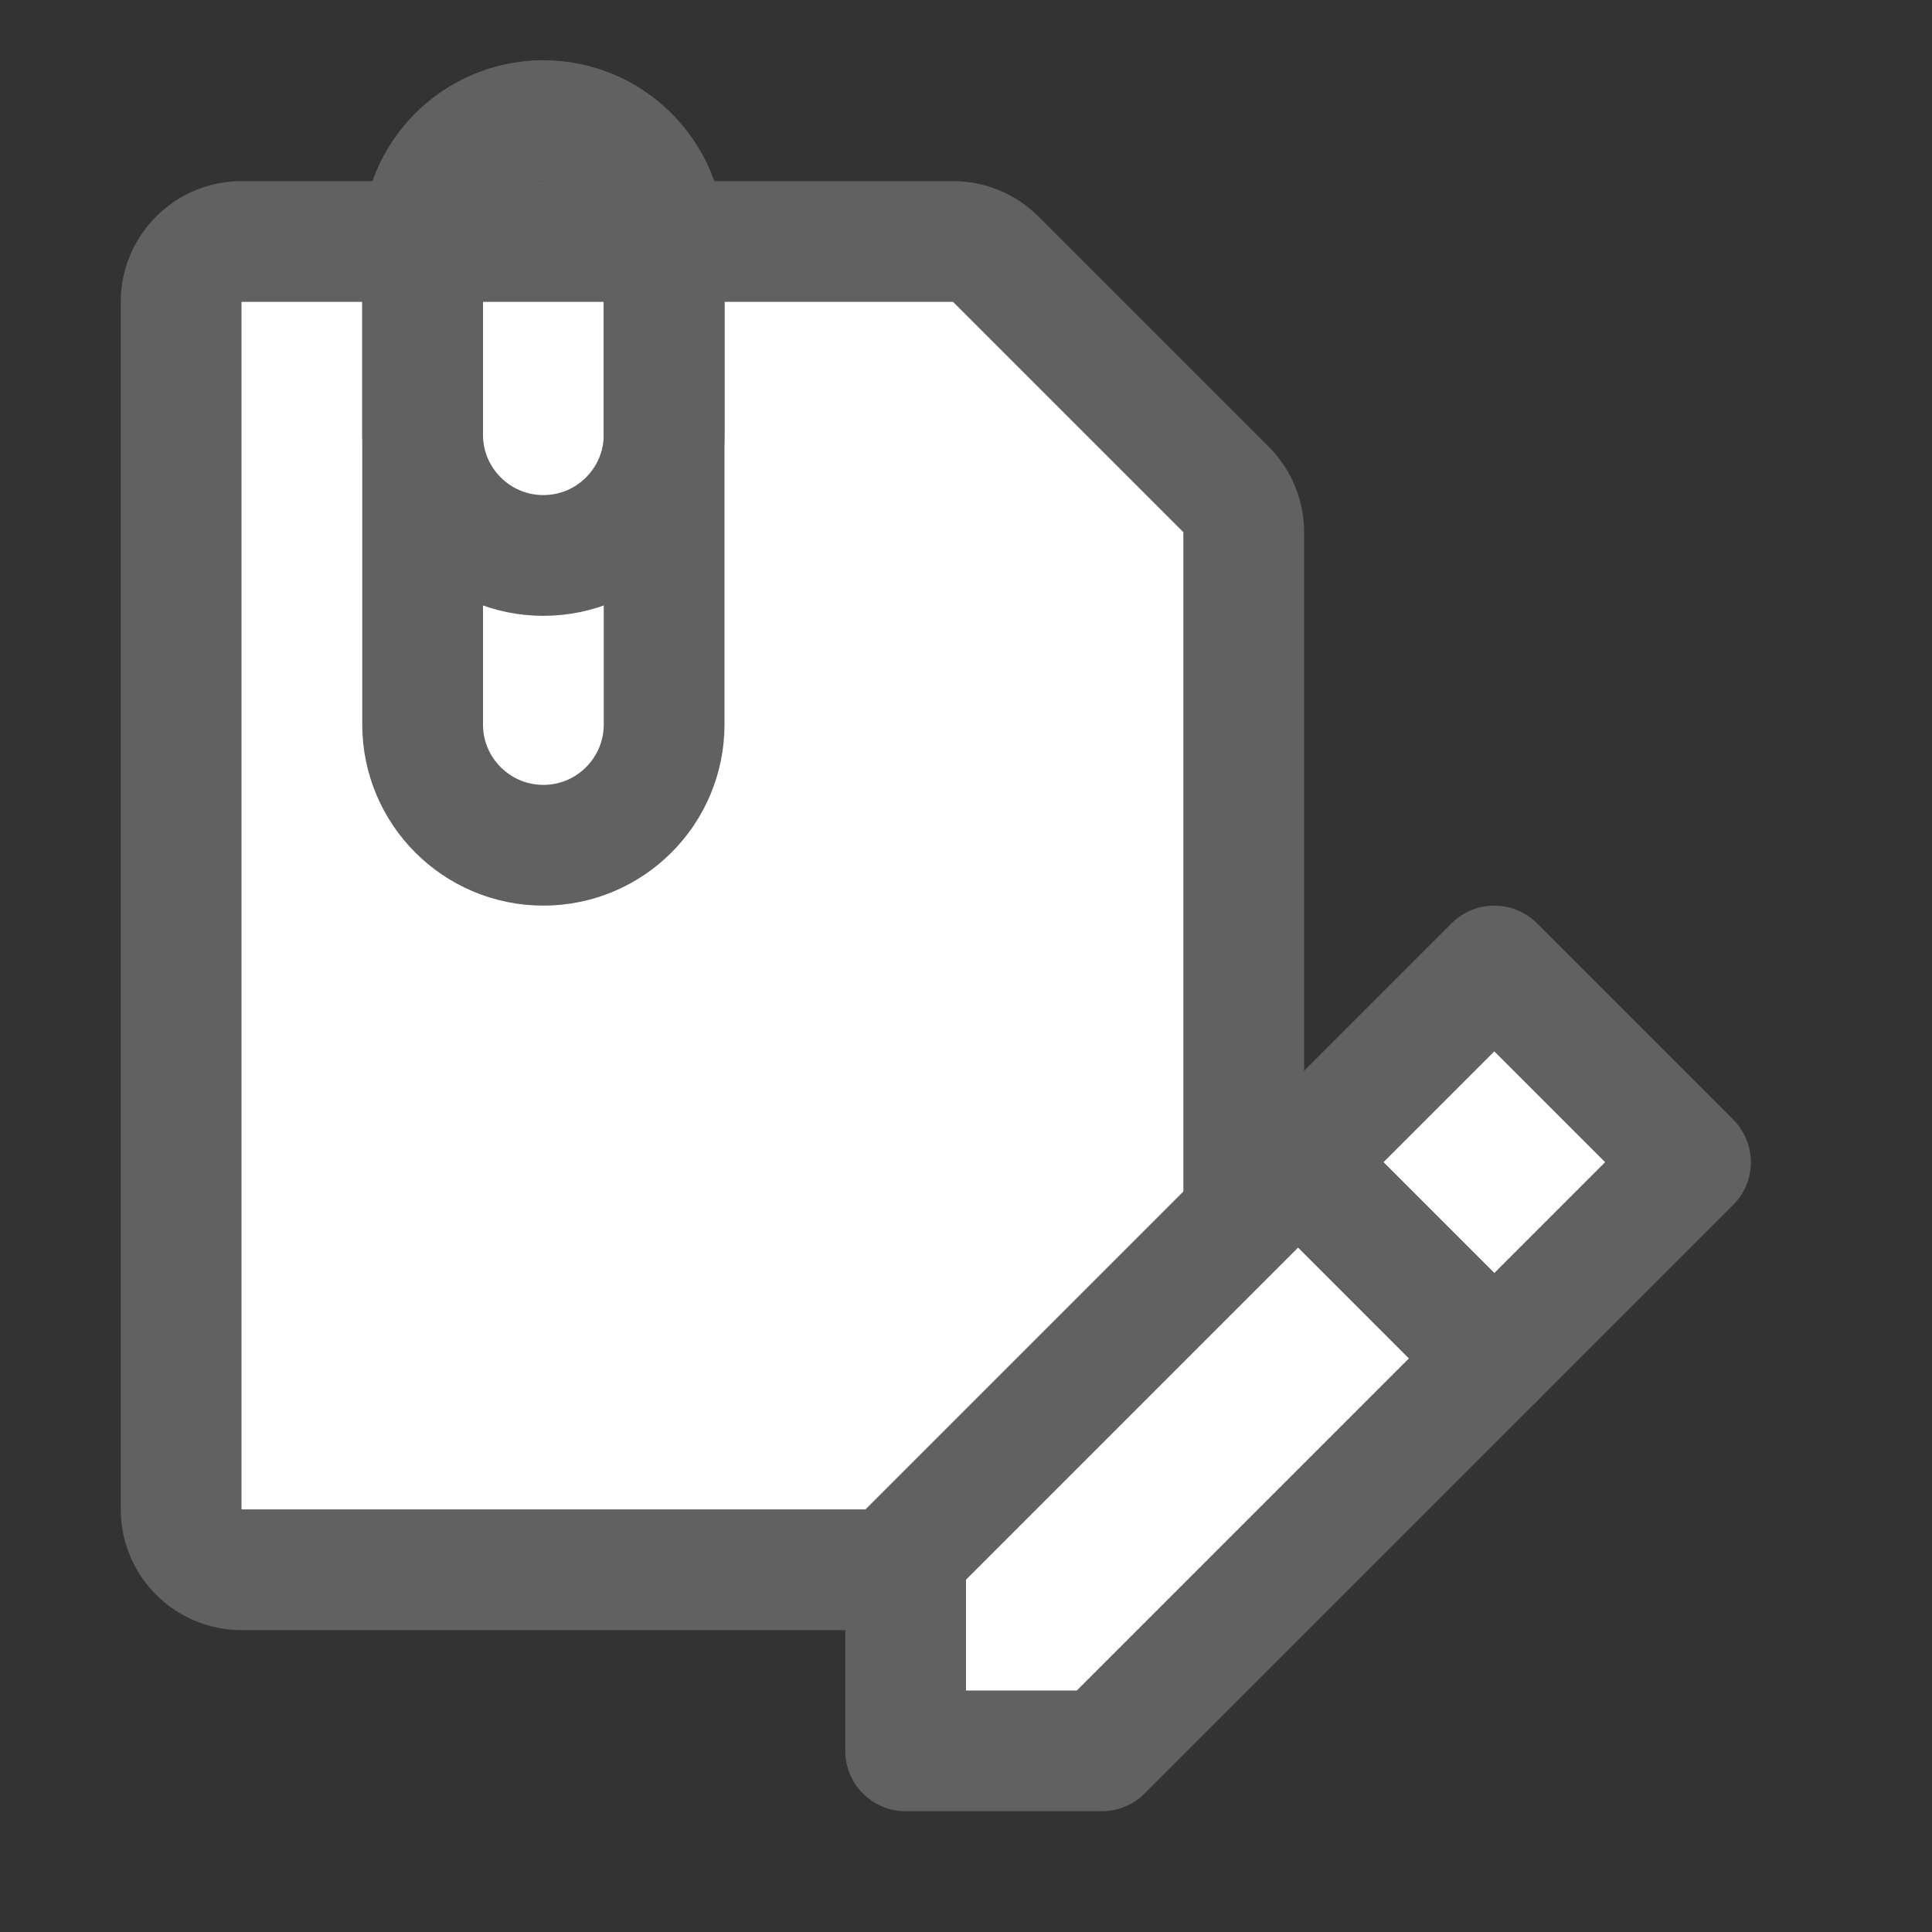 <svg width="16" height="16" viewBox="0 0 16 16" fill="none" xmlns="http://www.w3.org/2000/svg">
<rect x="0" y="0" width="16" height="16" fill="#333333" stroke="none"/>
<path d="M1.5 12.5V2.5C1.5 2.224 1.724 2 2 2H7.893C8.025 2 8.153 2.053 8.246 2.146L10.154 4.054C10.247 4.147 10.3 4.274 10.3 4.407V12.5C10.3 12.776 10.076 13 9.8 13H2C1.724 13 1.5 12.776 1.5 12.5Z" fill="#ffffff" stroke="#616161" stroke-linecap="round" stroke-linejoin="round"/>
<path d="M3.5 6V2C3.5 1.448 3.948 1 4.5 1C5.052 1 5.5 1.448 5.5 2V6C5.5 6.552 5.052 7 4.5 7C3.948 7 3.5 6.552 3.5 6Z" stroke="#616161" stroke-linecap="round"/>
<path d="M3.5 3.6V2C3.5 1.448 3.948 1 4.5 1C5.052 1 5.5 1.448 5.5 2V3.6C5.5 4.152 5.052 4.6 4.5 4.6C3.948 4.6 3.5 4.152 3.5 3.6Z" stroke="#616161" stroke-linecap="round"/>
<path d="M12.375 11.25L10.75 9.625L12.375 8L14 9.625L12.375 11.25Z" fill="#ffffff" stroke="#616161" stroke-linejoin="round"/>
<path d="M12.375 11.25L9.125 14.5H7.5V12.875L10.75 9.625L12.375 11.25Z" fill="#ffffff" stroke="#616161" stroke-linejoin="round"/>
</svg>
